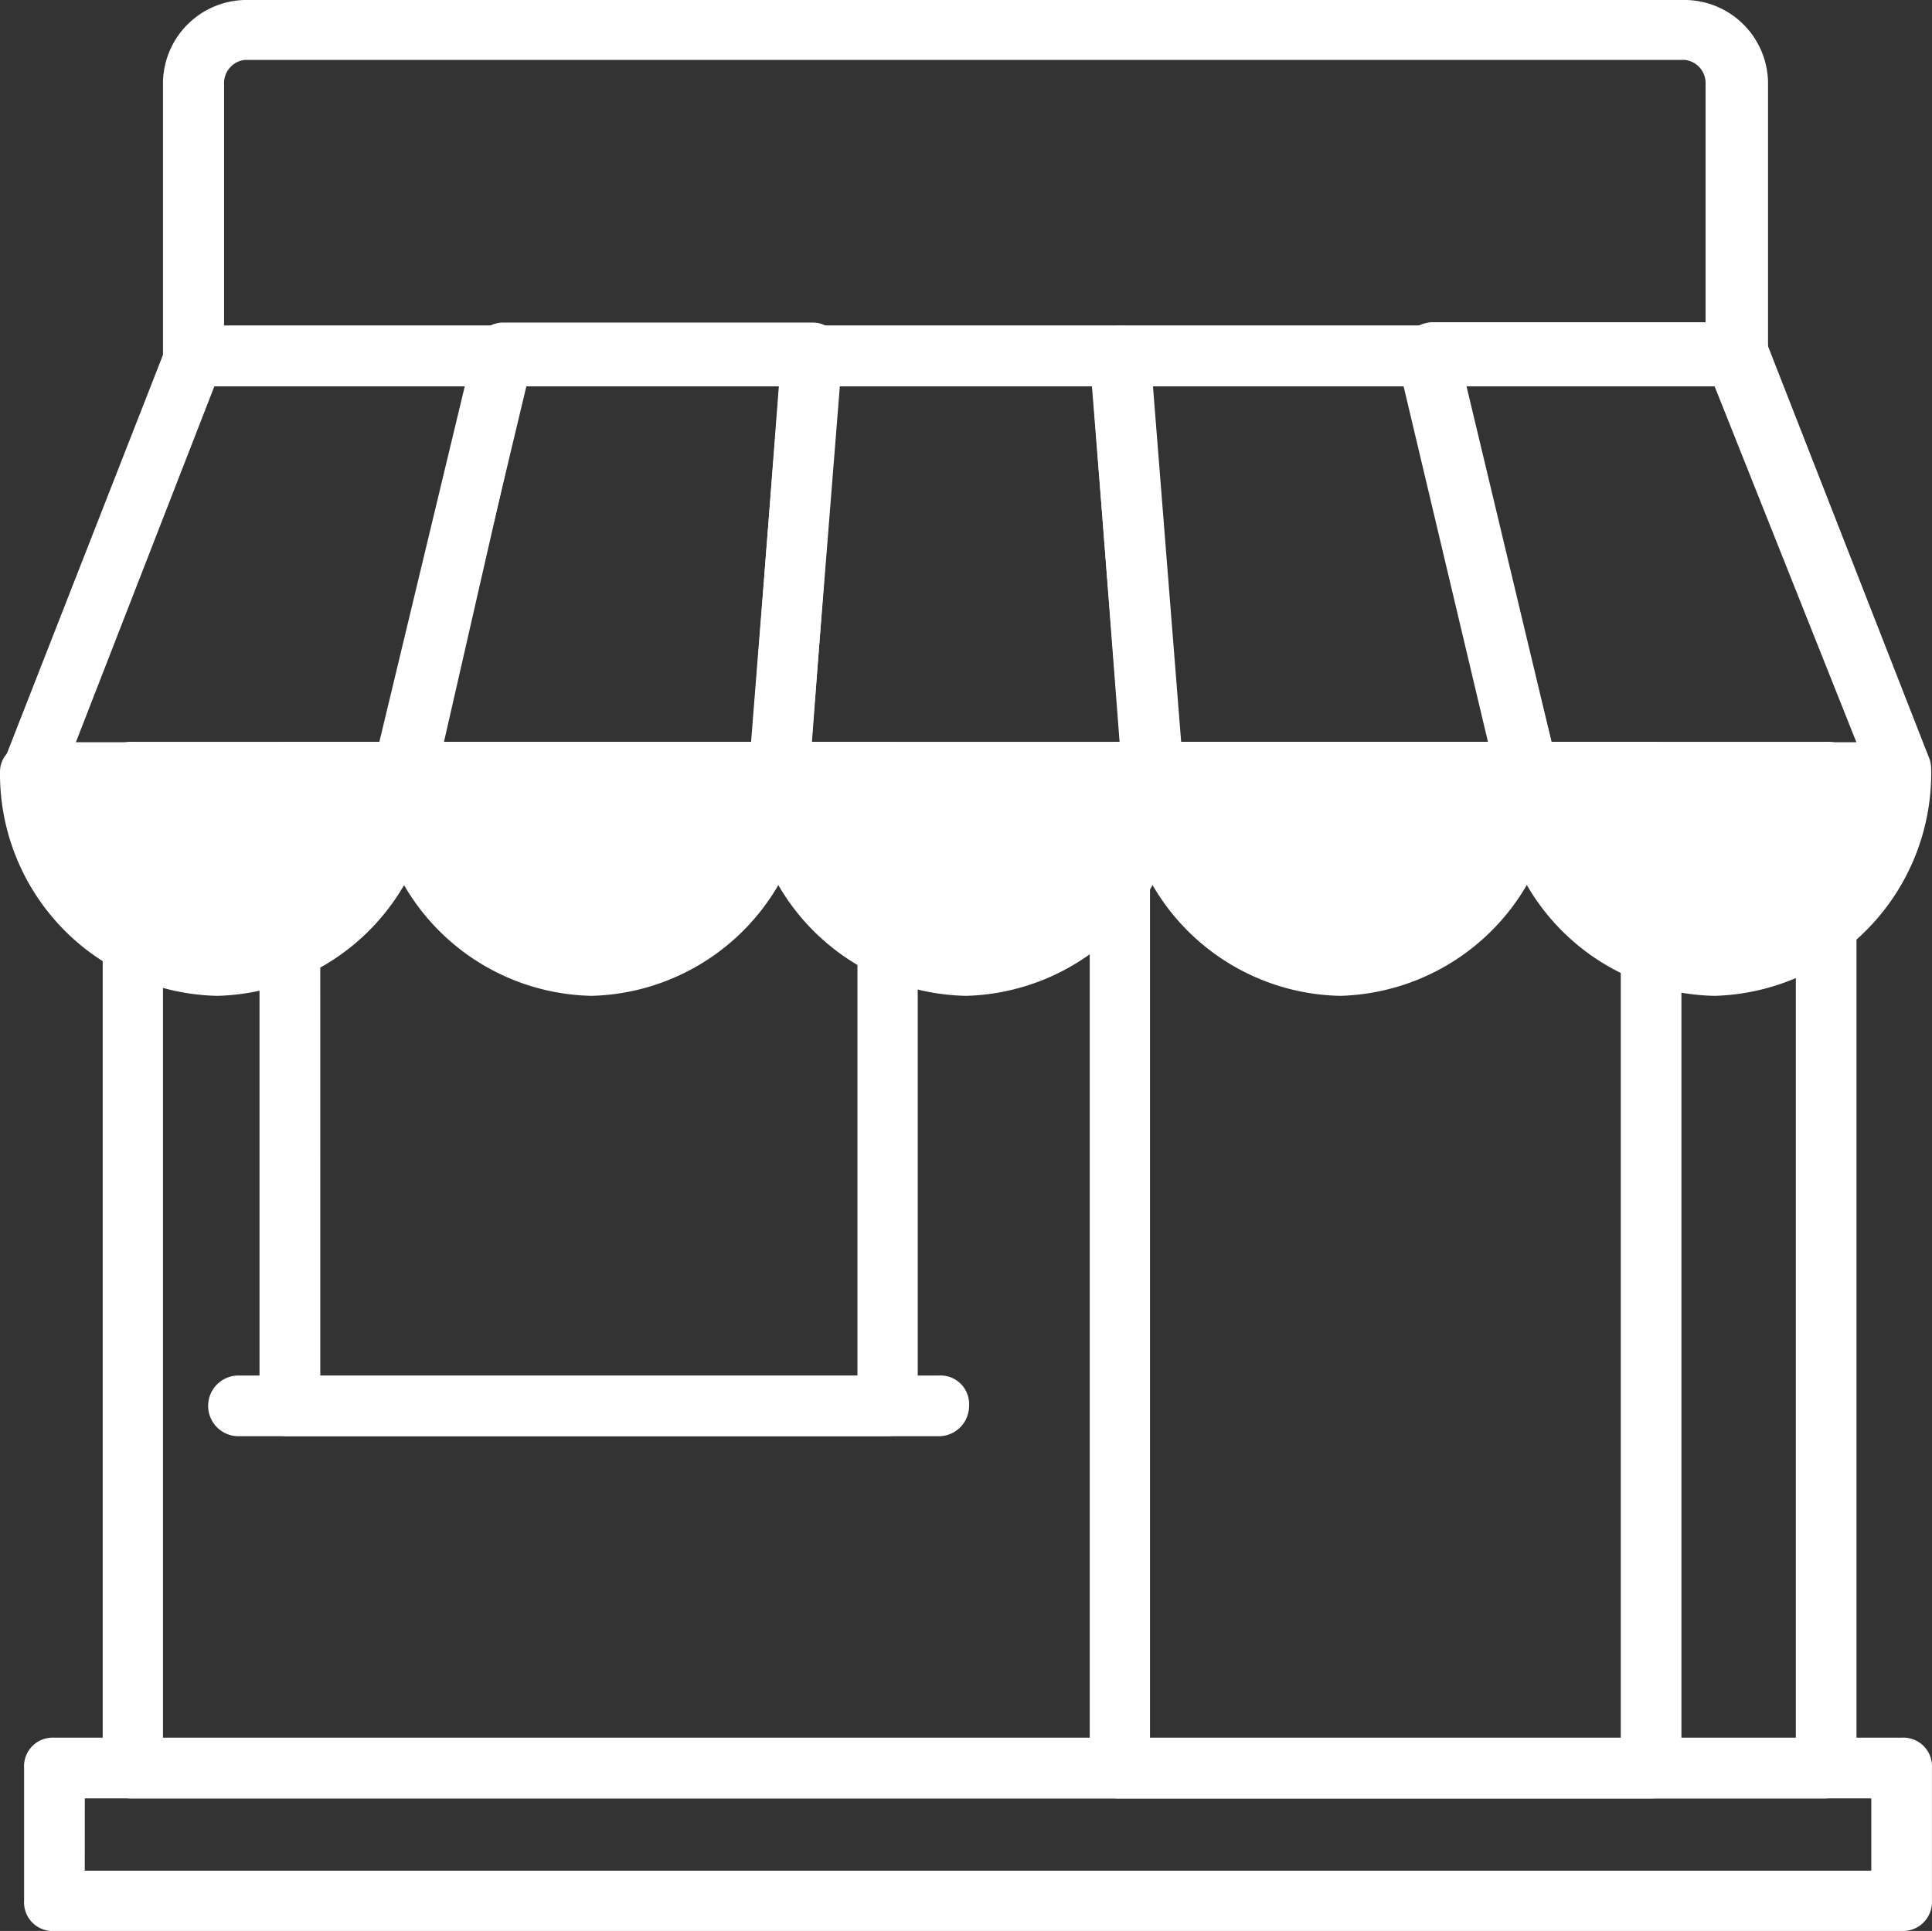 <svg xmlns="http://www.w3.org/2000/svg" viewBox="12941.963 4281.643 31.342 31.329"><rect x="12941.963" y="4281.643" width="31.342" height="31.329" fill="#333333" stroke="none"/><defs><style>.a{fill:#fff;}</style></defs><g transform="translate(12467 3803)"><g transform="translate(-42 125)"><g transform="translate(516.963 353.643)"><path class="a" d="M13.059,356.641H-14.408a.464.464,0,0,1-.492-.492V339.992a.464.464,0,0,1,.492-.492H13.059a.464.464,0,0,1,.492.492v16.157A.535.535,0,0,1,13.059,356.641Zm-26.981-.978H12.567V340.485H-13.922Z" transform="translate(16.566 -327.464)"/><path class="a" d="M247.907,356.641h-8.615a.464.464,0,0,1-.492-.492V339.992a.464.464,0,0,1,.492-.492h8.615a.464.464,0,0,1,.492.492v16.157A.492.492,0,0,1,247.907,356.641Zm-8.129-.978h7.637V340.485h-7.637Z" transform="translate(-221.122 -327.464)"/><path class="a" d="M35.586,350.859H25.892a.464.464,0,0,1-.492-.492V340.092a.464.464,0,0,1,.492-.492h9.694a.464.464,0,0,1,.492.492v10.281A.491.491,0,0,1,35.586,350.859Zm-9.2-.978H35.1v-9.3H26.385Z" transform="translate(-21.19 -327.558)"/><path class="a" d="M24.053,503.385H12.692a.492.492,0,1,1,0-.985h11.36a.464.464,0,0,1,.492.492A.492.492,0,0,1,24.053,503.385Z" transform="translate(-8.823 -480.083)"/><path class="a" d="M-4.642,598.637H-34.608a.464.464,0,0,1-.492-.492v-2.152a.464.464,0,0,1,.492-.492H-4.642a.464.464,0,0,1,.492.492v2.152A.47.47,0,0,1-4.642,598.637Zm-29.474-.978H-5.134v-1.174H-34.115Z" transform="translate(35.491 -567.308)"/><path class="a" d="M255.1,347.4a3.132,3.132,0,0,0,3.036,3.13h0a3.1,3.1,0,0,0,3.036-3.13Z" transform="translate(-236.393 -334.866)"/><path class="a" d="M250.828,343.809a3.6,3.6,0,0,1-3.528-3.623.448.448,0,0,1,.145-.341.436.436,0,0,1,.341-.145h6.071a.448.448,0,0,1,.341.145.519.519,0,0,1,.145.341A3.614,3.614,0,0,1,250.828,343.809Zm-2.5-3.137a2.527,2.527,0,0,0,5,0Z" transform="translate(-229.086 -327.652)"/><path class="a" d="M245.9,240.238h-6.071a.485.485,0,0,1-.492-.442l-.536-6.759a.566.566,0,0,1,.145-.391.519.519,0,0,1,.341-.145h4.992a.478.478,0,0,1,.492.391l1.616,6.759a.49.49,0,0,1-.1.442A.55.55,0,0,1,245.9,240.238Zm-5.63-.978h4.992l-1.37-5.775h-4.115Z" transform="translate(-221.122 -227.217)"/><path class="a" d="M62.7,347.4a3.132,3.132,0,0,0,3.036,3.13h0a3.1,3.1,0,0,0,3.036-3.13Z" transform="translate(-56.136 -334.866)"/><path class="a" d="M58.428,343.809a3.6,3.6,0,0,1-3.528-3.623.448.448,0,0,1,.145-.341.436.436,0,0,1,.341-.145h6.071a.448.448,0,0,1,.341.145.519.519,0,0,1,.145.341A3.61,3.61,0,0,1,58.428,343.809Zm-2.5-3.137a2.527,2.527,0,0,0,5,0Z" transform="translate(-48.829 -327.652)"/><path class="a" d="M61.21,239.582H55.138a.447.447,0,0,1-.391-.2.481.481,0,0,1-.1-.442l1.622-6.753a.478.478,0,0,1,.492-.391h4.992a.448.448,0,0,1,.341.145.548.548,0,0,1,.145.391L61.7,239.1A.491.491,0,0,1,61.21,239.582Zm-5.434-.978h4.992l.442-5.775H57.095Z" transform="translate(-48.575 -226.562)"/><path class="a" d="M351.3,347.4a3.132,3.132,0,0,0,3.036,3.13h0a3.1,3.1,0,0,0,3.036-3.13Z" transform="translate(-326.522 -334.866)"/><path class="a" d="M347.028,343.809a3.6,3.6,0,0,1-3.528-3.623.448.448,0,0,1,.145-.341.436.436,0,0,1,.341-.145h6.071a.448.448,0,0,1,.341.145.519.519,0,0,1,.145.341A3.614,3.614,0,0,1,347.028,343.809Zm-2.5-3.137a2.527,2.527,0,0,0,5,0Z" transform="translate(-319.214 -327.652)"/><path class="a" d="M326.535,239.488h-6.071a.478.478,0,0,1-.492-.391l-1.565-6.759a.49.49,0,0,1,.1-.442.6.6,0,0,1,.391-.2h4.992a.494.494,0,0,1,.442.3l2.644,6.759a.452.452,0,0,1-.05.442A.46.46,0,0,1,326.535,239.488Zm-5.68-.978H325.8l-2.3-5.775h-4.064Z" transform="translate(-295.685 -226.468)"/><path class="a" d="M158.9,347.4a3.132,3.132,0,0,0,3.036,3.13h0a3.1,3.1,0,0,0,3.036-3.13Z" transform="translate(-146.265 -334.866)"/><path class="a" d="M154.628,343.809a3.6,3.6,0,0,1-3.528-3.623.448.448,0,0,1,.145-.341.436.436,0,0,1,.341-.145h6.071a.448.448,0,0,1,.341.145.519.519,0,0,1,.145.341A3.61,3.61,0,0,1,154.628,343.809Zm-2.5-3.137a2.527,2.527,0,0,0,5,0Z" transform="translate(-138.957 -327.652)"/><path class="a" d="M157.757,240.238h-6.071a.448.448,0,0,1-.341-.145.548.548,0,0,1-.145-.391l.536-6.759a.485.485,0,0,1,.492-.442h4.992a.485.485,0,0,1,.492.442l.536,6.759a.566.566,0,0,1-.145.391A.472.472,0,0,1,157.757,240.238Zm-5.535-.978h4.992l-.442-5.775h-4.115Z" transform="translate(-139.051 -227.217)"/><path class="a" d="M-33.5,347.4a3.132,3.132,0,0,0,3.036,3.13h0a3.1,3.1,0,0,0,3.036-3.13Z" transform="translate(33.992 -334.866)"/><path class="a" d="M-37.772,343.809a3.6,3.6,0,0,1-3.528-3.623.448.448,0,0,1,.145-.341.436.436,0,0,1,.341-.145h6.071a.448.448,0,0,1,.341.145.519.519,0,0,1,.145.341A3.61,3.61,0,0,1-37.772,343.809Zm-2.5-3.137a2.609,2.609,0,0,0,2.5,2.152,2.609,2.609,0,0,0,2.5-2.152Z" transform="translate(41.3 -327.652)"/><path class="a" d="M-34.479,240.331h-6.071a.615.615,0,0,1-.391-.2.466.466,0,0,1-.05-.442l2.644-6.753a.455.455,0,0,1,.442-.341h4.992a.447.447,0,0,1,.391.2.481.481,0,0,1,.1.442l-1.616,6.753C-34.037,240.186-34.233,240.331-34.479,240.331Zm-5.333-.978h4.948l1.37-5.775h-4.071Z" transform="translate(41.043 -227.311)"/><path class="a" d="M26.161,155.067H1.092a.464.464,0,0,1-.492-.492V150.17a1.358,1.358,0,0,1,1.319-1.37h23.4a1.358,1.358,0,0,1,1.319,1.37v4.405A.508.508,0,0,1,26.161,155.067Zm-24.576-.985h24.04v-3.919a.377.377,0,0,0-.341-.391H1.932a.377.377,0,0,0-.341.391v3.919Z" transform="translate(2.044 -148.8)"/></g></g></g></svg>